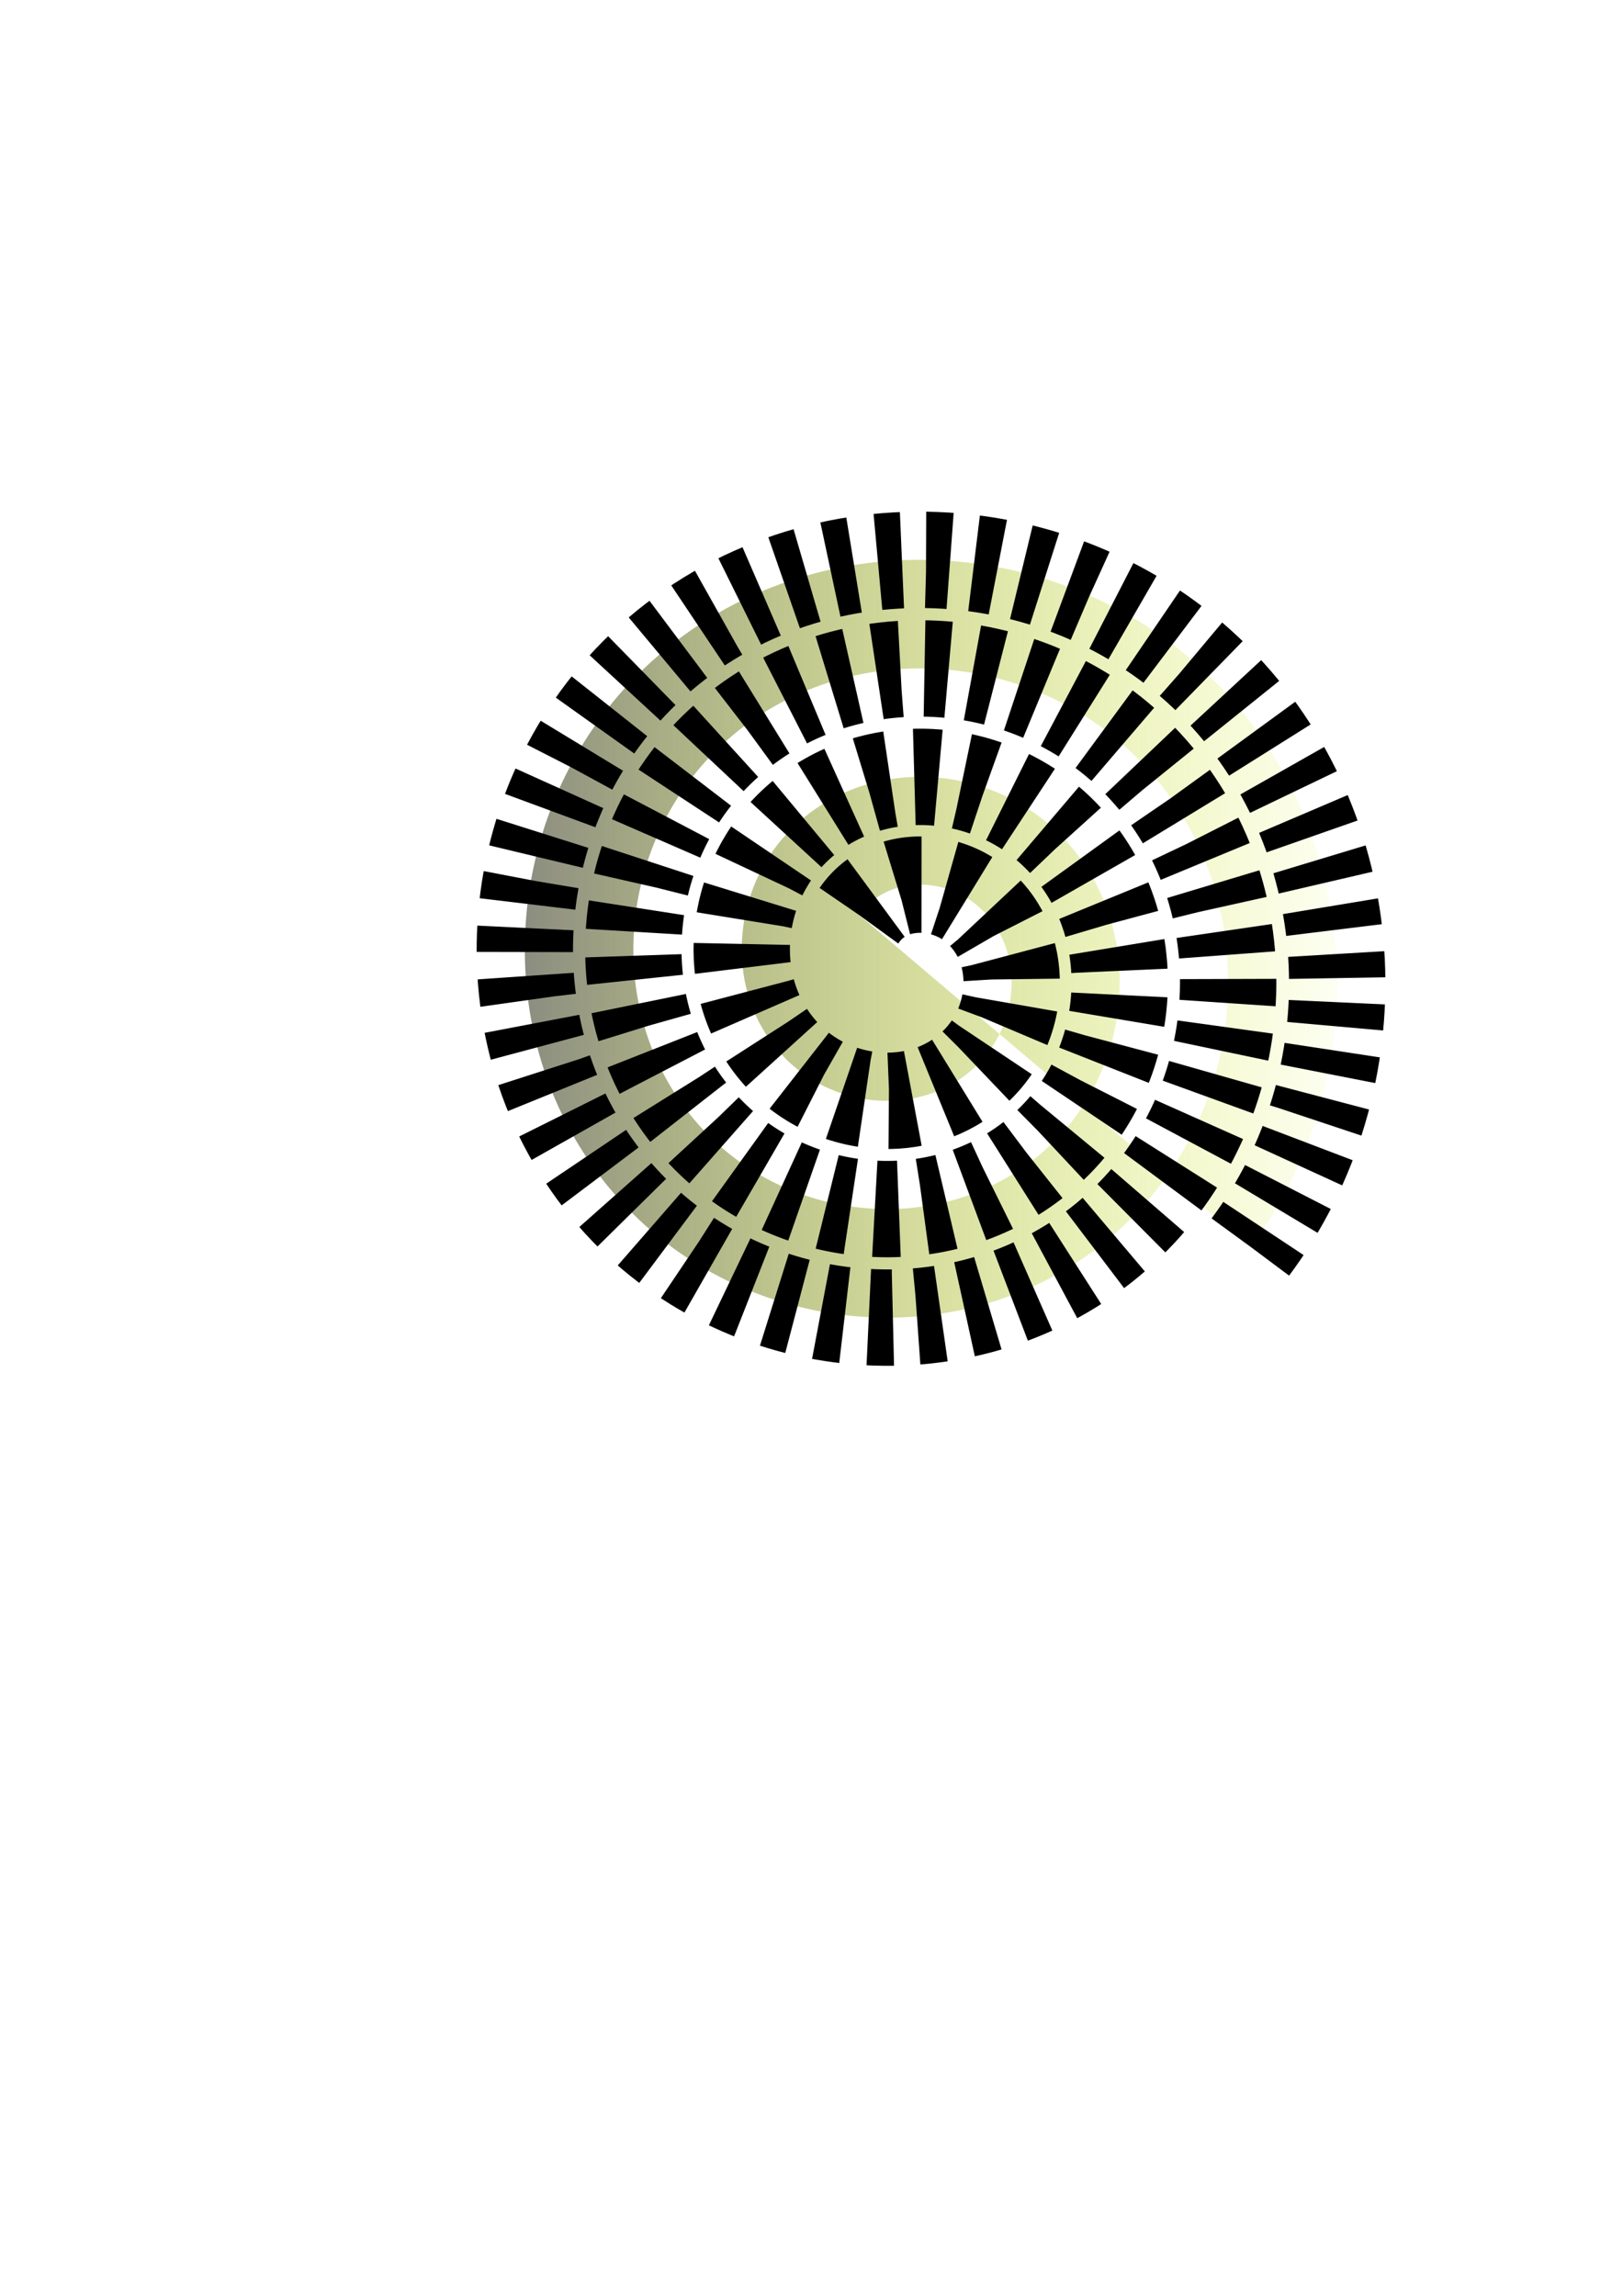 <?xml version="1.0" encoding="UTF-8" standalone="no"?>
<!-- Created with Inkscape (http://www.inkscape.org/) -->

<svg
   width="210mm"
   height="297mm"
   viewBox="0 0 210 297"
   version="1.1"
   id="svg5"
   inkscape:version="1.2 (dc2aedaf03, 2022-05-15)"
   sodipodi:docname="noir+.svg"
   inkscape:export-filename="ceinture.svg"
   inkscape:export-xdpi="96"
   inkscape:export-ydpi="96"
   xmlns:inkscape="http://www.inkscape.org/namespaces/inkscape"
   xmlns:sodipodi="http://sodipodi.sourceforge.net/DTD/sodipodi-0.dtd"
   xmlns:xlink="http://www.w3.org/1999/xlink"
   xmlns="http://www.w3.org/2000/svg"
   xmlns:svg="http://www.w3.org/2000/svg"
   xmlns:rdf="http://www.w3.org/1999/02/22-rdf-syntax-ns#"
   xmlns:cc="http://creativecommons.org/ns#"
   xmlns:dc="http://purl.org/dc/elements/1.1/">
  <title
     id="title3591">CeintureEnroule</title>
  <sodipodi:namedview
     id="namedview7"
     pagecolor="#ffffff"
     bordercolor="#000000"
     borderopacity="0.25"
     inkscape:showpageshadow="2"
     inkscape:pageopacity="0.0"
     inkscape:pagecheckerboard="0"
     inkscape:deskcolor="#d1d1d1"
     inkscape:document-units="mm"
     showgrid="false"
     inkscape:zoom="0.74564395"
     inkscape:cx="319.1872"
     inkscape:cy="431.8415"
     inkscape:window-width="1920"
     inkscape:window-height="1017"
     inkscape:window-x="1432"
     inkscape:window-y="-8"
     inkscape:window-maximized="1"
     inkscape:current-layer="layer1" />
  <defs
     id="defs2">
    <linearGradient
       inkscape:collect="always"
       id="linearGradient8714">
      <stop
         style="stop-color:#808080;stop-opacity:1;"
         offset="0"
         id="stop8710" />
      <stop
         style="stop-color:#dbf900;stop-opacity:0;"
         offset="1"
         id="stop8712" />
    </linearGradient>
    <linearGradient
       inkscape:collect="always"
       xlink:href="#linearGradient8714"
       id="linearGradient8716"
       x1="61.658"
       y1="121.44"
       x2="179.278"
       y2="121.44"
       gradientUnits="userSpaceOnUse" />
  </defs>
  <g
     inkscape:label="Calque 1"
     inkscape:groupmode="layer"
     id="layer1"
     style="fill:#0000ff">
    <path
       sodipodi:type="spiral"
       style="fill:url(#linearGradient8716);fill-rule:evenodd;stroke:#000000;stroke-width:12.465;stroke-dasharray:3.116,3.116;stroke-opacity:1;fill-opacity:1;stroke-dashoffset:0"
       id="path368"
       sodipodi:cx="116.92353"
       sodipodi:cy="124.95261"
       sodipodi:expansion="1"
       sodipodi:revolution="4.0898452"
       sodipodi:radius="57.747242"
       sodipodi:argument="-25.016638"
       sodipodi:t0="0.15091616"
       d="m 111.189,118.39 c 3.391,-4.953 10.523,-5.014 14.955,-1.495 6.174,4.903 6.096,14.205 1.159,19.936 -6.385,7.412 -17.899,7.19 -24.917,0.824 -8.658,-7.855 -8.289,-21.6 -0.488,-29.897 9.317,-9.911 25.305,-9.391 34.878,-0.153 11.166,10.776 10.496,29.012 -0.183,39.859 -12.232,12.424 -32.721,11.603 -44.84,-0.518 -13.683,-13.686 -12.711,-36.432 0.853,-49.821 15.139,-14.943 40.143,-13.819 54.801,1.189 16.204,16.591 14.929,43.855 -1.524,59.782 -18.043,17.466 -47.567,16.038 -64.763,-1.86 C 62.393,136.743 63.973,104.957 83.317,86.493 104.261,66.502 138.31,68.234 158.041,89.023 c 18.647,19.647 19.871,50.71 3.762,72.268" />
  </g>
  <g
     inkscape:groupmode="layer"
     id="layer2"
     inkscape:label="Calque 2"
     style="display:none">
    <path
       style="fill:#000000;stroke:#000000;stroke-width:1;stroke-dasharray:none;stroke-opacity:1"
       d="M 164.645,165.663 C 101.82,111.85 101.82,111.85 101.82,111.85"
       id="path4868" />
  </g>
</svg>
